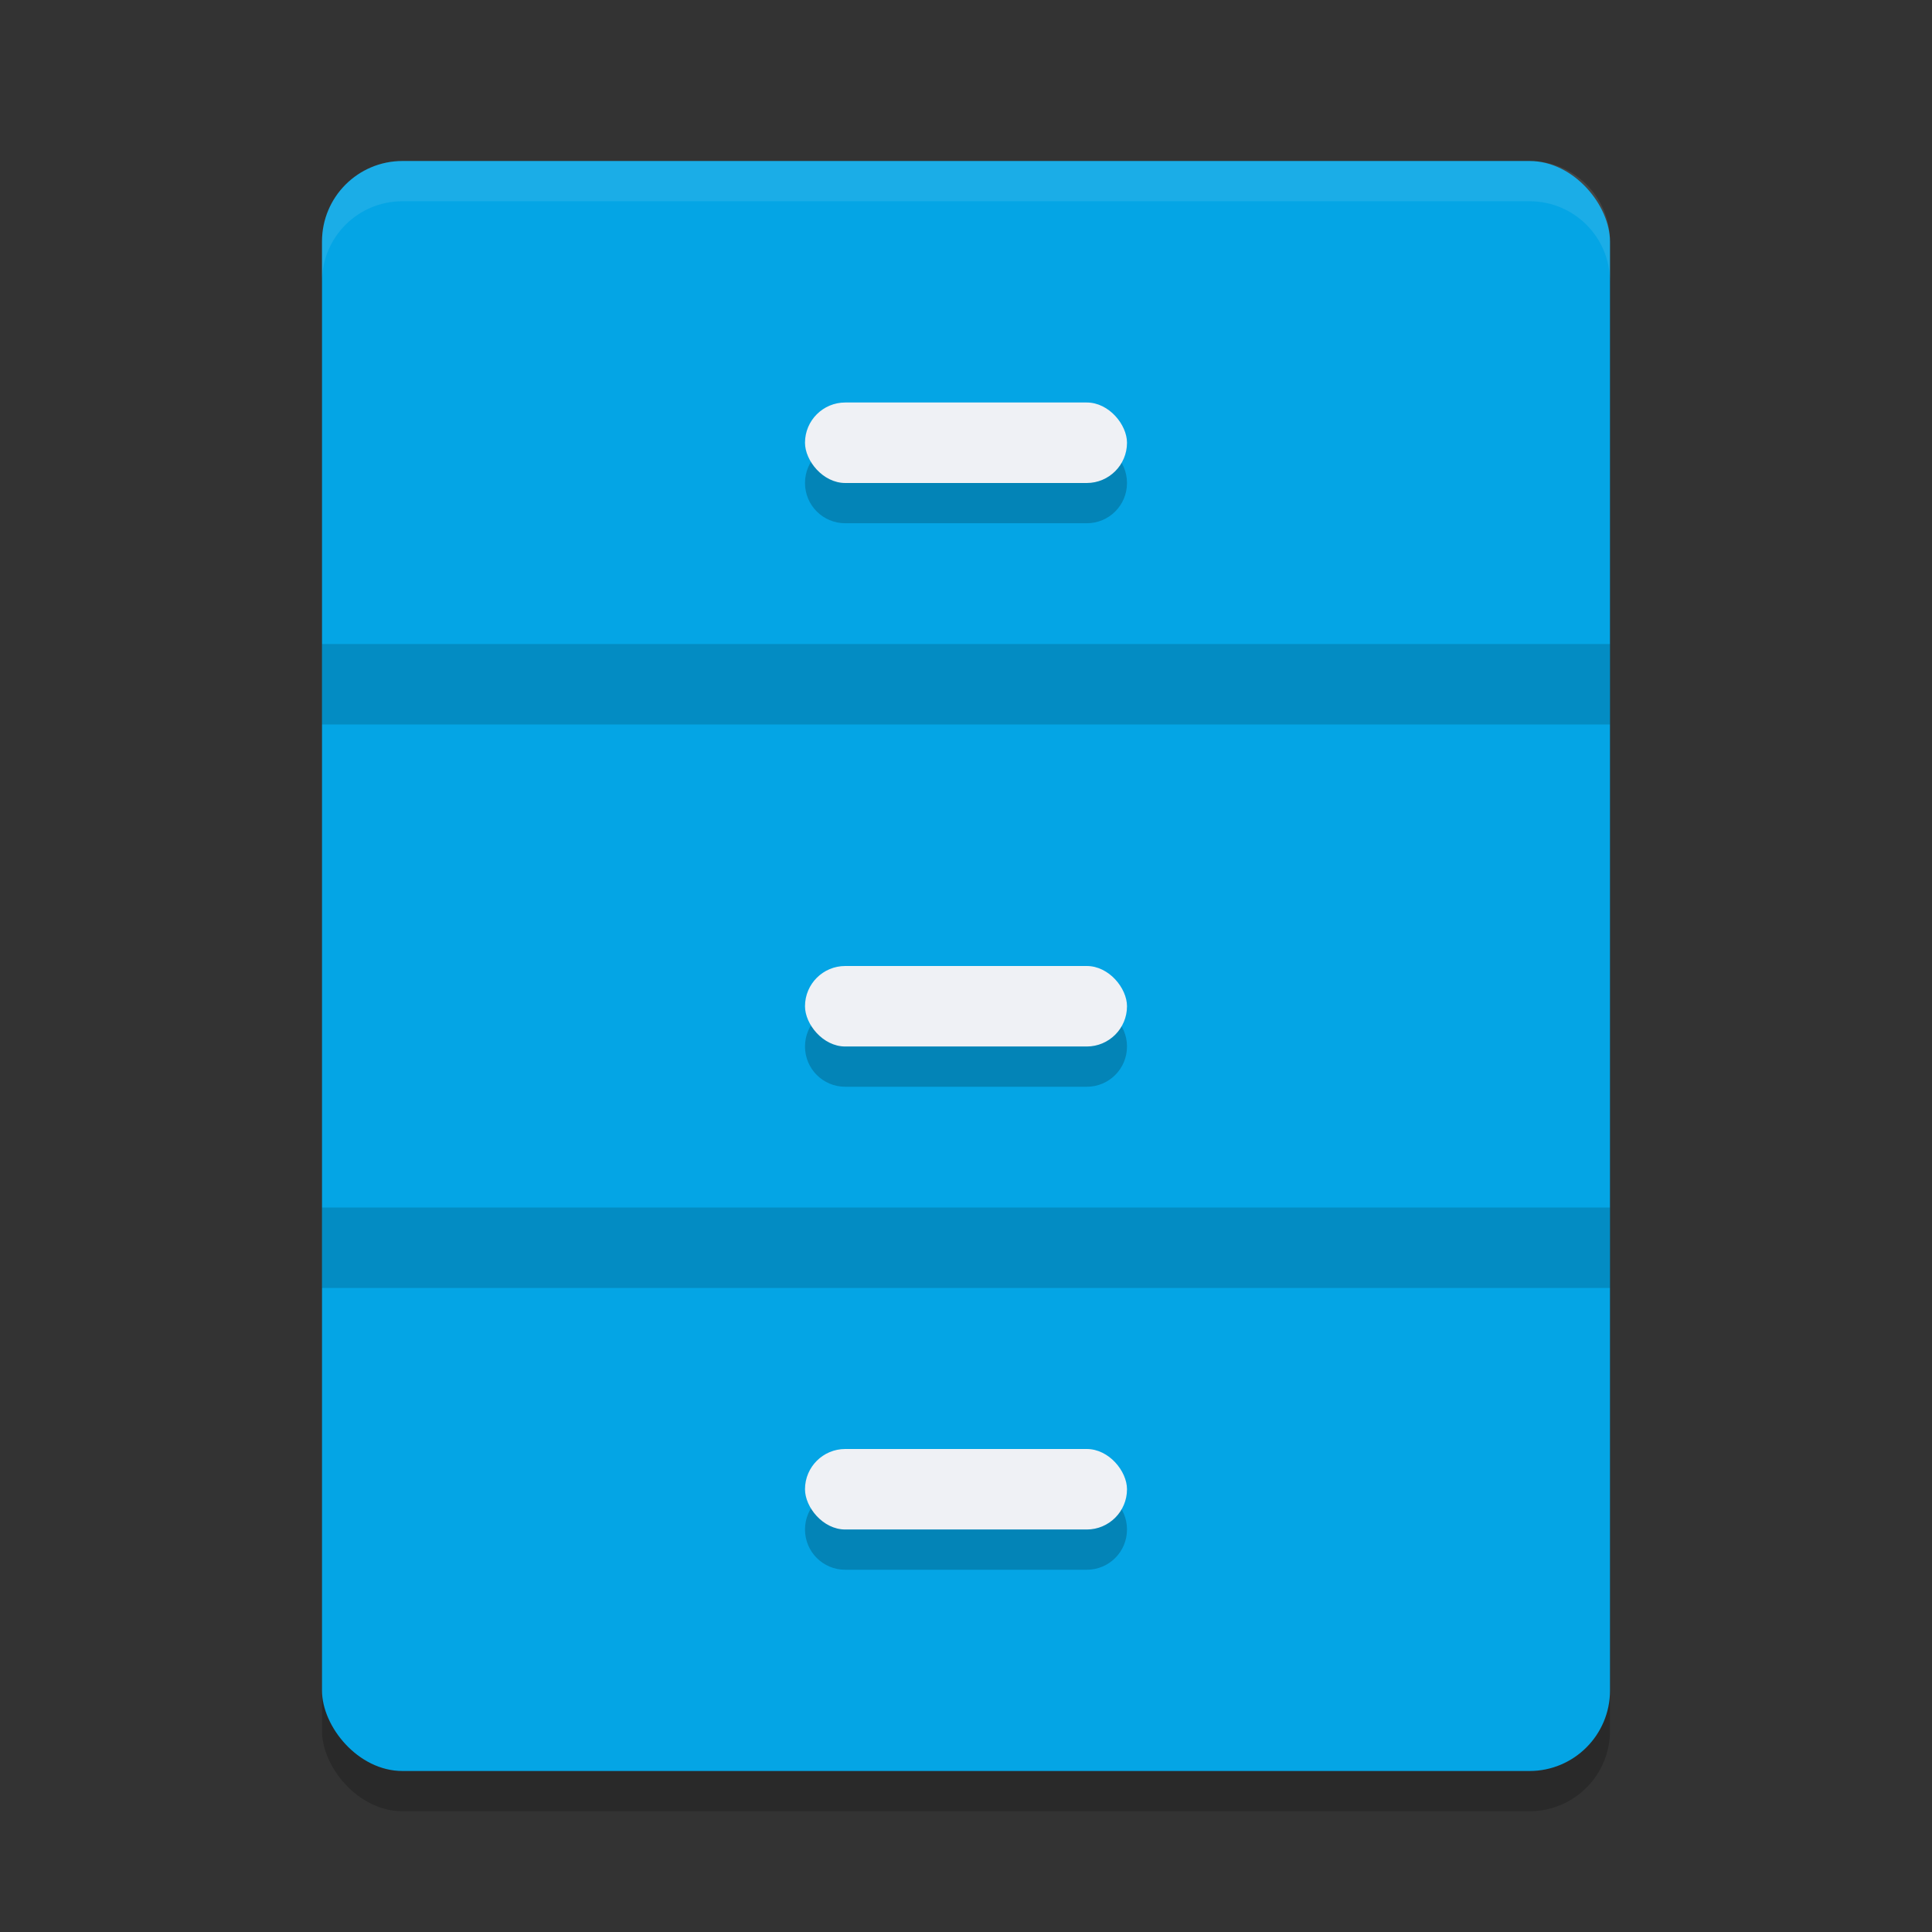 <svg xmlns="http://www.w3.org/2000/svg" width="24" height="24" version="1.1">
 <rect width="100%" height="100%" fill="#333333" stroke="none"/>
 <rect style="opacity:0.2" width="16" height="20" x="4" y="2.5" rx="1" ry="1"/>
 <rect style="fill:#04a5e5" width="16" height="20" x="4" y="2" rx="1" ry="1"/>
 <path style="opacity:0.2" d="M 10.5,5.5 C 10.223,5.5 10,5.723 10,6 c 0,0.277 0.223,0.5 0.5,0.5 h 3 C 13.777,6.5 14,6.277 14,6 14,5.723 13.777,5.5 13.5,5.5 Z m 0,7 c -0.277,0 -0.5,0.223 -0.5,0.5 0,0.277 0.223,0.5 0.5,0.5 h 3 c 0.277,0 0.5,-0.223 0.5,-0.5 0,-0.277 -0.223,-0.5 -0.5,-0.5 z m 0,6 c -0.277,0 -0.5,0.223 -0.5,0.5 0,0.277 0.223,0.5 0.5,0.5 h 3 c 0.277,0 0.5,-0.223 0.5,-0.5 0,-0.277 -0.223,-0.5 -0.5,-0.5 z"/>
 <rect style="opacity:0.15" width="16" height="1" x="4" y="8"/>
 <rect style="opacity:0.15" width="16" height="1" x="4" y="15"/>
 <rect style="fill:#eff1f5" width="4" height="1" x="10" y="5" rx=".5" ry=".5"/>
 <rect style="fill:#eff1f5" width="4" height="1" x="10" y="12" rx=".5" ry=".5"/>
 <rect style="fill:#eff1f5" width="4" height="1" x="10" y="18" rx=".5" ry=".5"/>
 <path style="opacity:0.1;fill:#eff1f5" d="M 5,2 C 4.446,2 4,2.446 4,3 v 0.5 c 0,-0.554 0.446,-1 1,-1 h 14 c 0.554,0 1,0.446 1,1 V 3 C 20,2.446 19.554,2 19,2 Z"/>
</svg>
